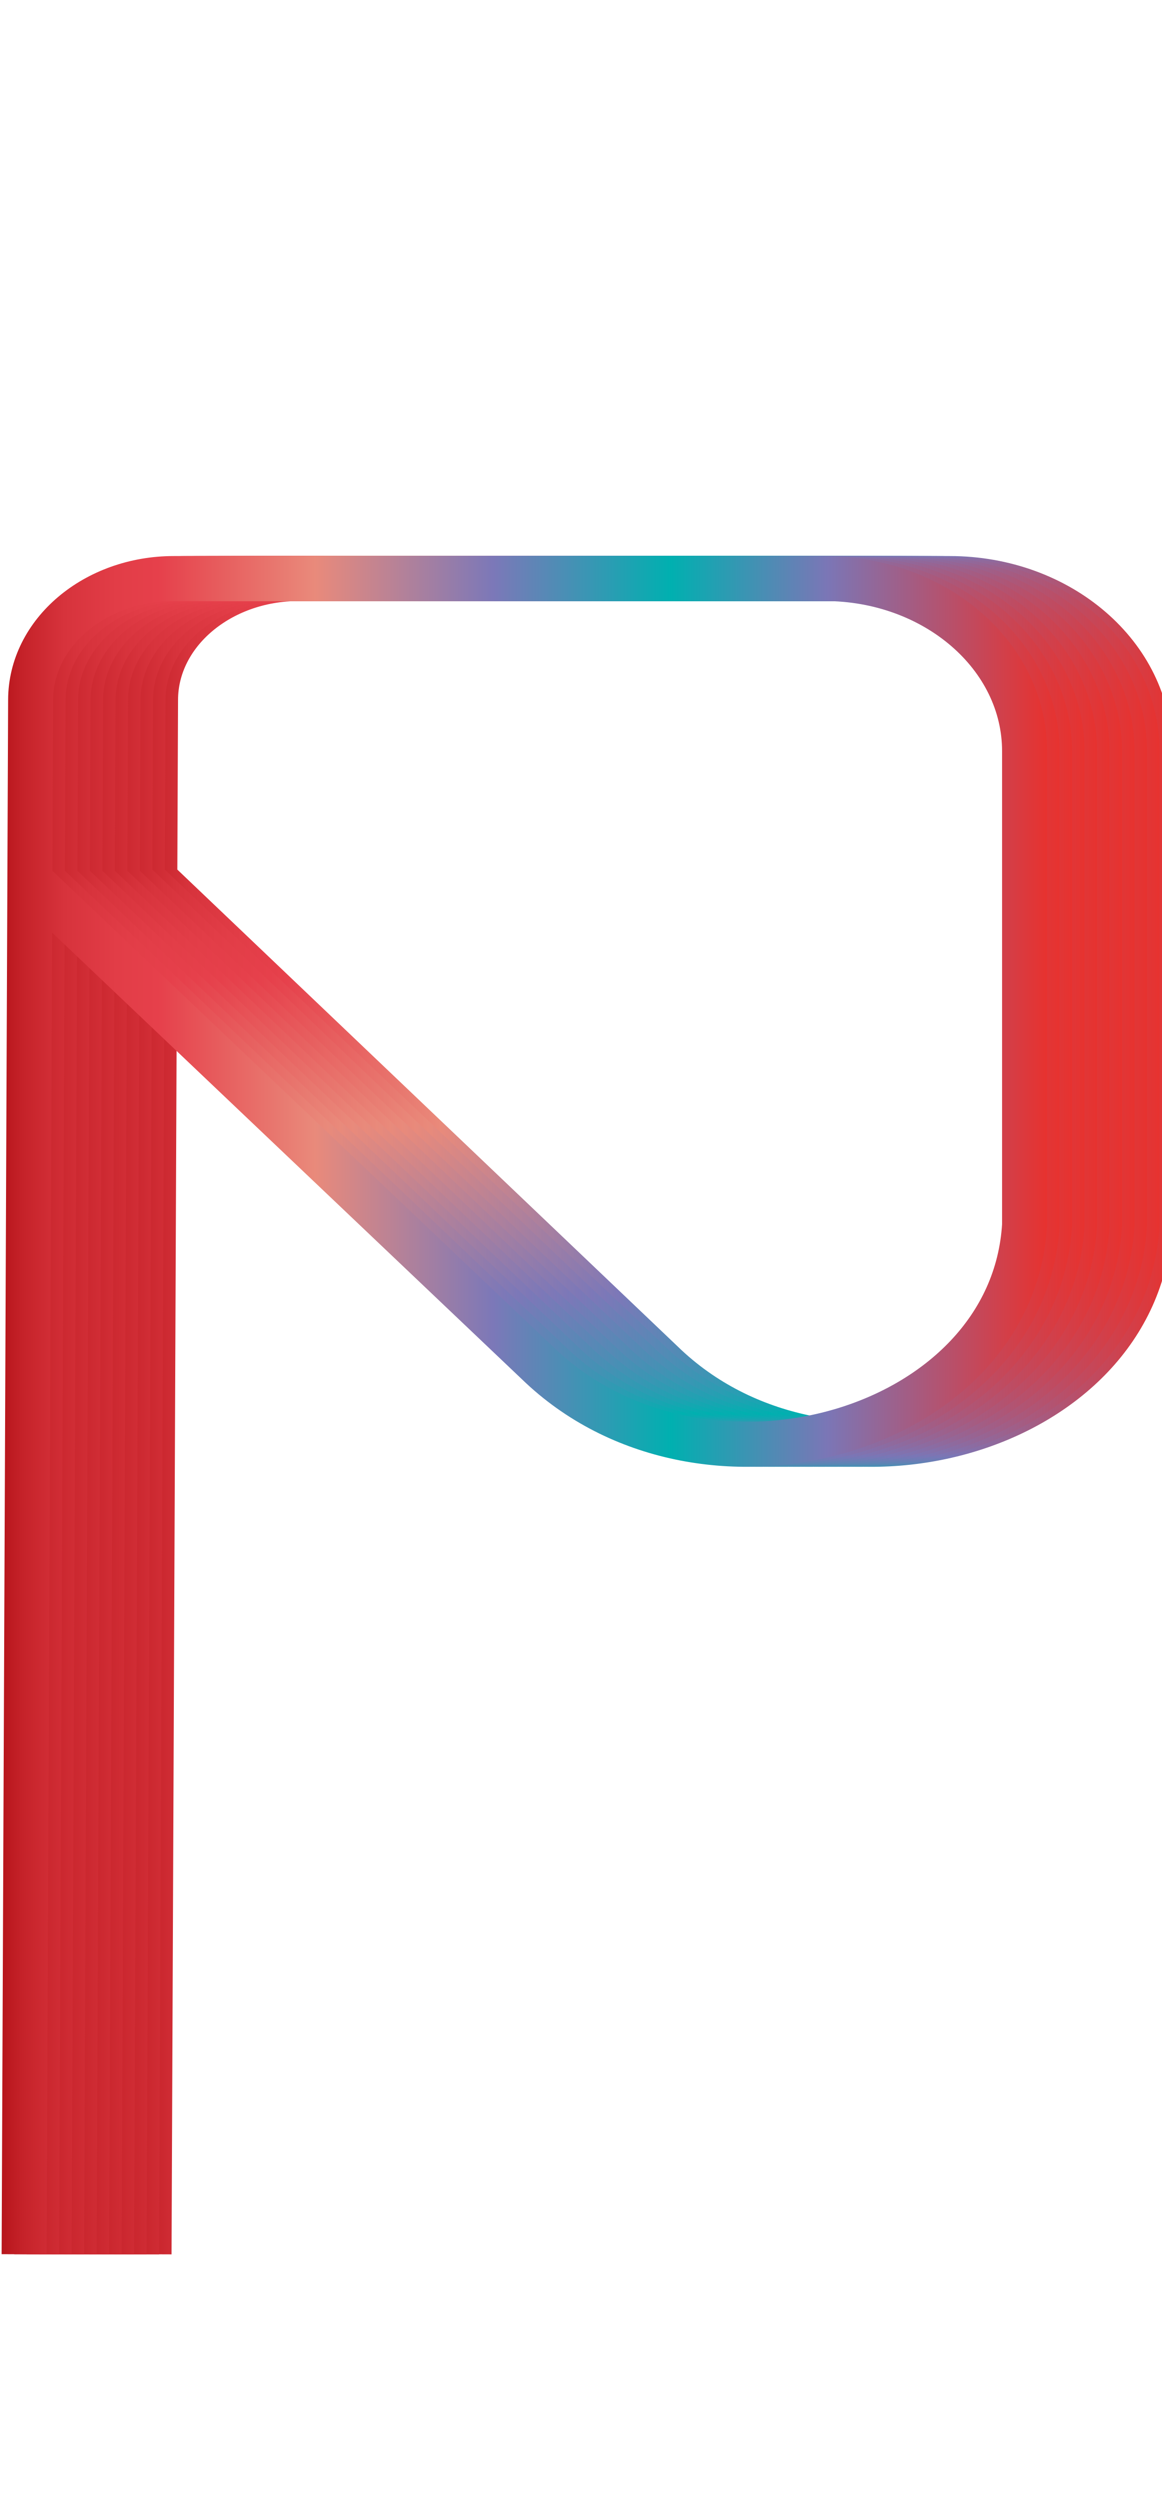 <svg data-name="Layer 2" xmlns="http://www.w3.org/2000/svg" xmlns:xlink="http://www.w3.org/1999/xlink" width="93" height="200" viewBox="0 0 93 200"><defs><linearGradient id="a" data-name="Red, Purple, Blue" x1="-918.76" y1="-1911.43" x2="-1002.42" y2="-1911.43" gradientTransform="rotate(180 -454.315 -899.5)" gradientUnits="userSpaceOnUse"><stop offset="0" stop-color="#b7151b"/><stop offset=".02" stop-color="#c52229"/><stop offset=".06" stop-color="#d7333c"/><stop offset=".11" stop-color="#e23d47"/><stop offset=".15" stop-color="#e6404b"/><stop offset=".3" stop-color="#e98a7b"/><stop offset=".47" stop-color="#7c78b8"/><stop offset=".64" stop-color="#00b0b0"/><stop offset=".79" stop-color="#7b76b6"/><stop offset="1" stop-color="#e7322f"/></linearGradient><linearGradient id="b" x1="-917.76" y1="-1911.43" x2="-1001.42" y2="-1911.43" xlink:href="#a"/><linearGradient id="c" x1="-916.76" y1="-1911.43" x2="-1000.42" y2="-1911.43" xlink:href="#a"/><linearGradient id="d" x1="-915.76" y1="-1911.43" x2="-999.42" y2="-1911.43" xlink:href="#a"/><linearGradient id="e" x1="-914.76" y1="-1911.43" x2="-998.42" y2="-1911.43" xlink:href="#a"/><linearGradient id="f" x1="-913.76" y1="-1911.43" x2="-997.42" y2="-1911.43" xlink:href="#a"/><linearGradient id="g" x1="-912.76" y1="-1911.43" x2="-996.42" y2="-1911.43" xlink:href="#a"/><linearGradient id="h" x1="-911.76" y1="-1911.43" x2="-995.42" y2="-1911.43" xlink:href="#a"/><linearGradient id="i" x1="-910.76" y1="-1911.43" x2="-994.42" y2="-1911.43" xlink:href="#a"/><linearGradient id="j" x1="-909.76" y1="-1911.43" x2="-993.42" y2="-1911.43" xlink:href="#a"/><linearGradient id="k" x1="-908.76" y1="-1911.43" x2="-992.42" y2="-1911.43" xlink:href="#a"/></defs><title>_</title><g fill="none" stroke-miterlimit="10" stroke-width="3.6"><path d="M11.93 180.33L12.45 56c0-5.37 5.15-9.72 11.47-9.72H76c8.84 0 16 6.18 16 13.81V98c-1 16.57-25.5 23.59-38.66 11.34l-40.94-39" stroke="url(#a)"/><path d="M10.93 180.33L11.45 56c0-5.37 5.15-9.72 11.47-9.72H75c8.84 0 16 6.18 16 13.81V98c-1 16.57-25.5 23.59-38.66 11.34l-40.94-39" stroke="url(#b)"/><path d="M9.93 180.33L10.45 56c0-5.37 5.15-9.72 11.47-9.72H74c8.84 0 16 6.18 16 13.81V98c-1 16.57-25.5 23.59-38.66 11.34l-40.94-39" stroke="url(#c)"/><path d="M8.93 180.33L9.45 56c0-5.37 5.15-9.72 11.47-9.72H73c8.84 0 16 6.18 16 13.81V98c-1 16.57-25.5 23.59-38.66 11.34L9.36 70.4" stroke="url(#d)"/><path d="M7.93 180.33L8.45 56c0-5.37 5.15-9.72 11.47-9.72H72c8.84 0 16 6.18 16 13.81V98c-1 16.57-25.5 23.59-38.66 11.34L8.36 70.4" stroke="url(#e)"/><path d="M6.93 180.33L7.45 56c0-5.37 5.15-9.72 11.47-9.72H71c8.84 0 16 6.18 16 13.81V98c-1 16.57-25.5 23.59-38.66 11.34L7.36 70.4" stroke="url(#f)"/><path d="M5.93 180.33L6.45 56c0-5.37 5.15-9.72 11.47-9.72H70c8.84 0 16 6.18 16 13.81V98c-1 16.57-25.5 23.59-38.66 11.34L6.36 70.4" stroke="url(#g)"/><path d="M4.93 180.33L5.45 56c0-5.37 5.15-9.72 11.47-9.72H69c8.84 0 16 6.18 16 13.81V98c-1 16.57-25.5 23.59-38.66 11.34L5.36 70.4" stroke="url(#h)"/><path d="M3.93 180.33L4.45 56c0-5.37 5.15-9.72 11.47-9.72H68c8.84 0 16 6.18 16 13.81V98c-1 16.57-25.5 23.59-38.66 11.34L4.36 70.4" stroke="url(#i)"/><path d="M2.93 180.33L3.45 56c0-5.37 5.15-9.72 11.47-9.72H67c8.84 0 16 6.18 16 13.81V98c-1 16.57-25.5 23.59-38.66 11.34L3.36 70.4" stroke="url(#j)"/><path d="M1.93 180.33L2.45 56c0-5.37 5.15-9.72 11.47-9.72H66c8.84 0 16 6.18 16 13.81V98c-1 16.57-25.5 23.59-38.66 11.34L2.36 70.4" stroke="url(#k)"/></g></svg>
